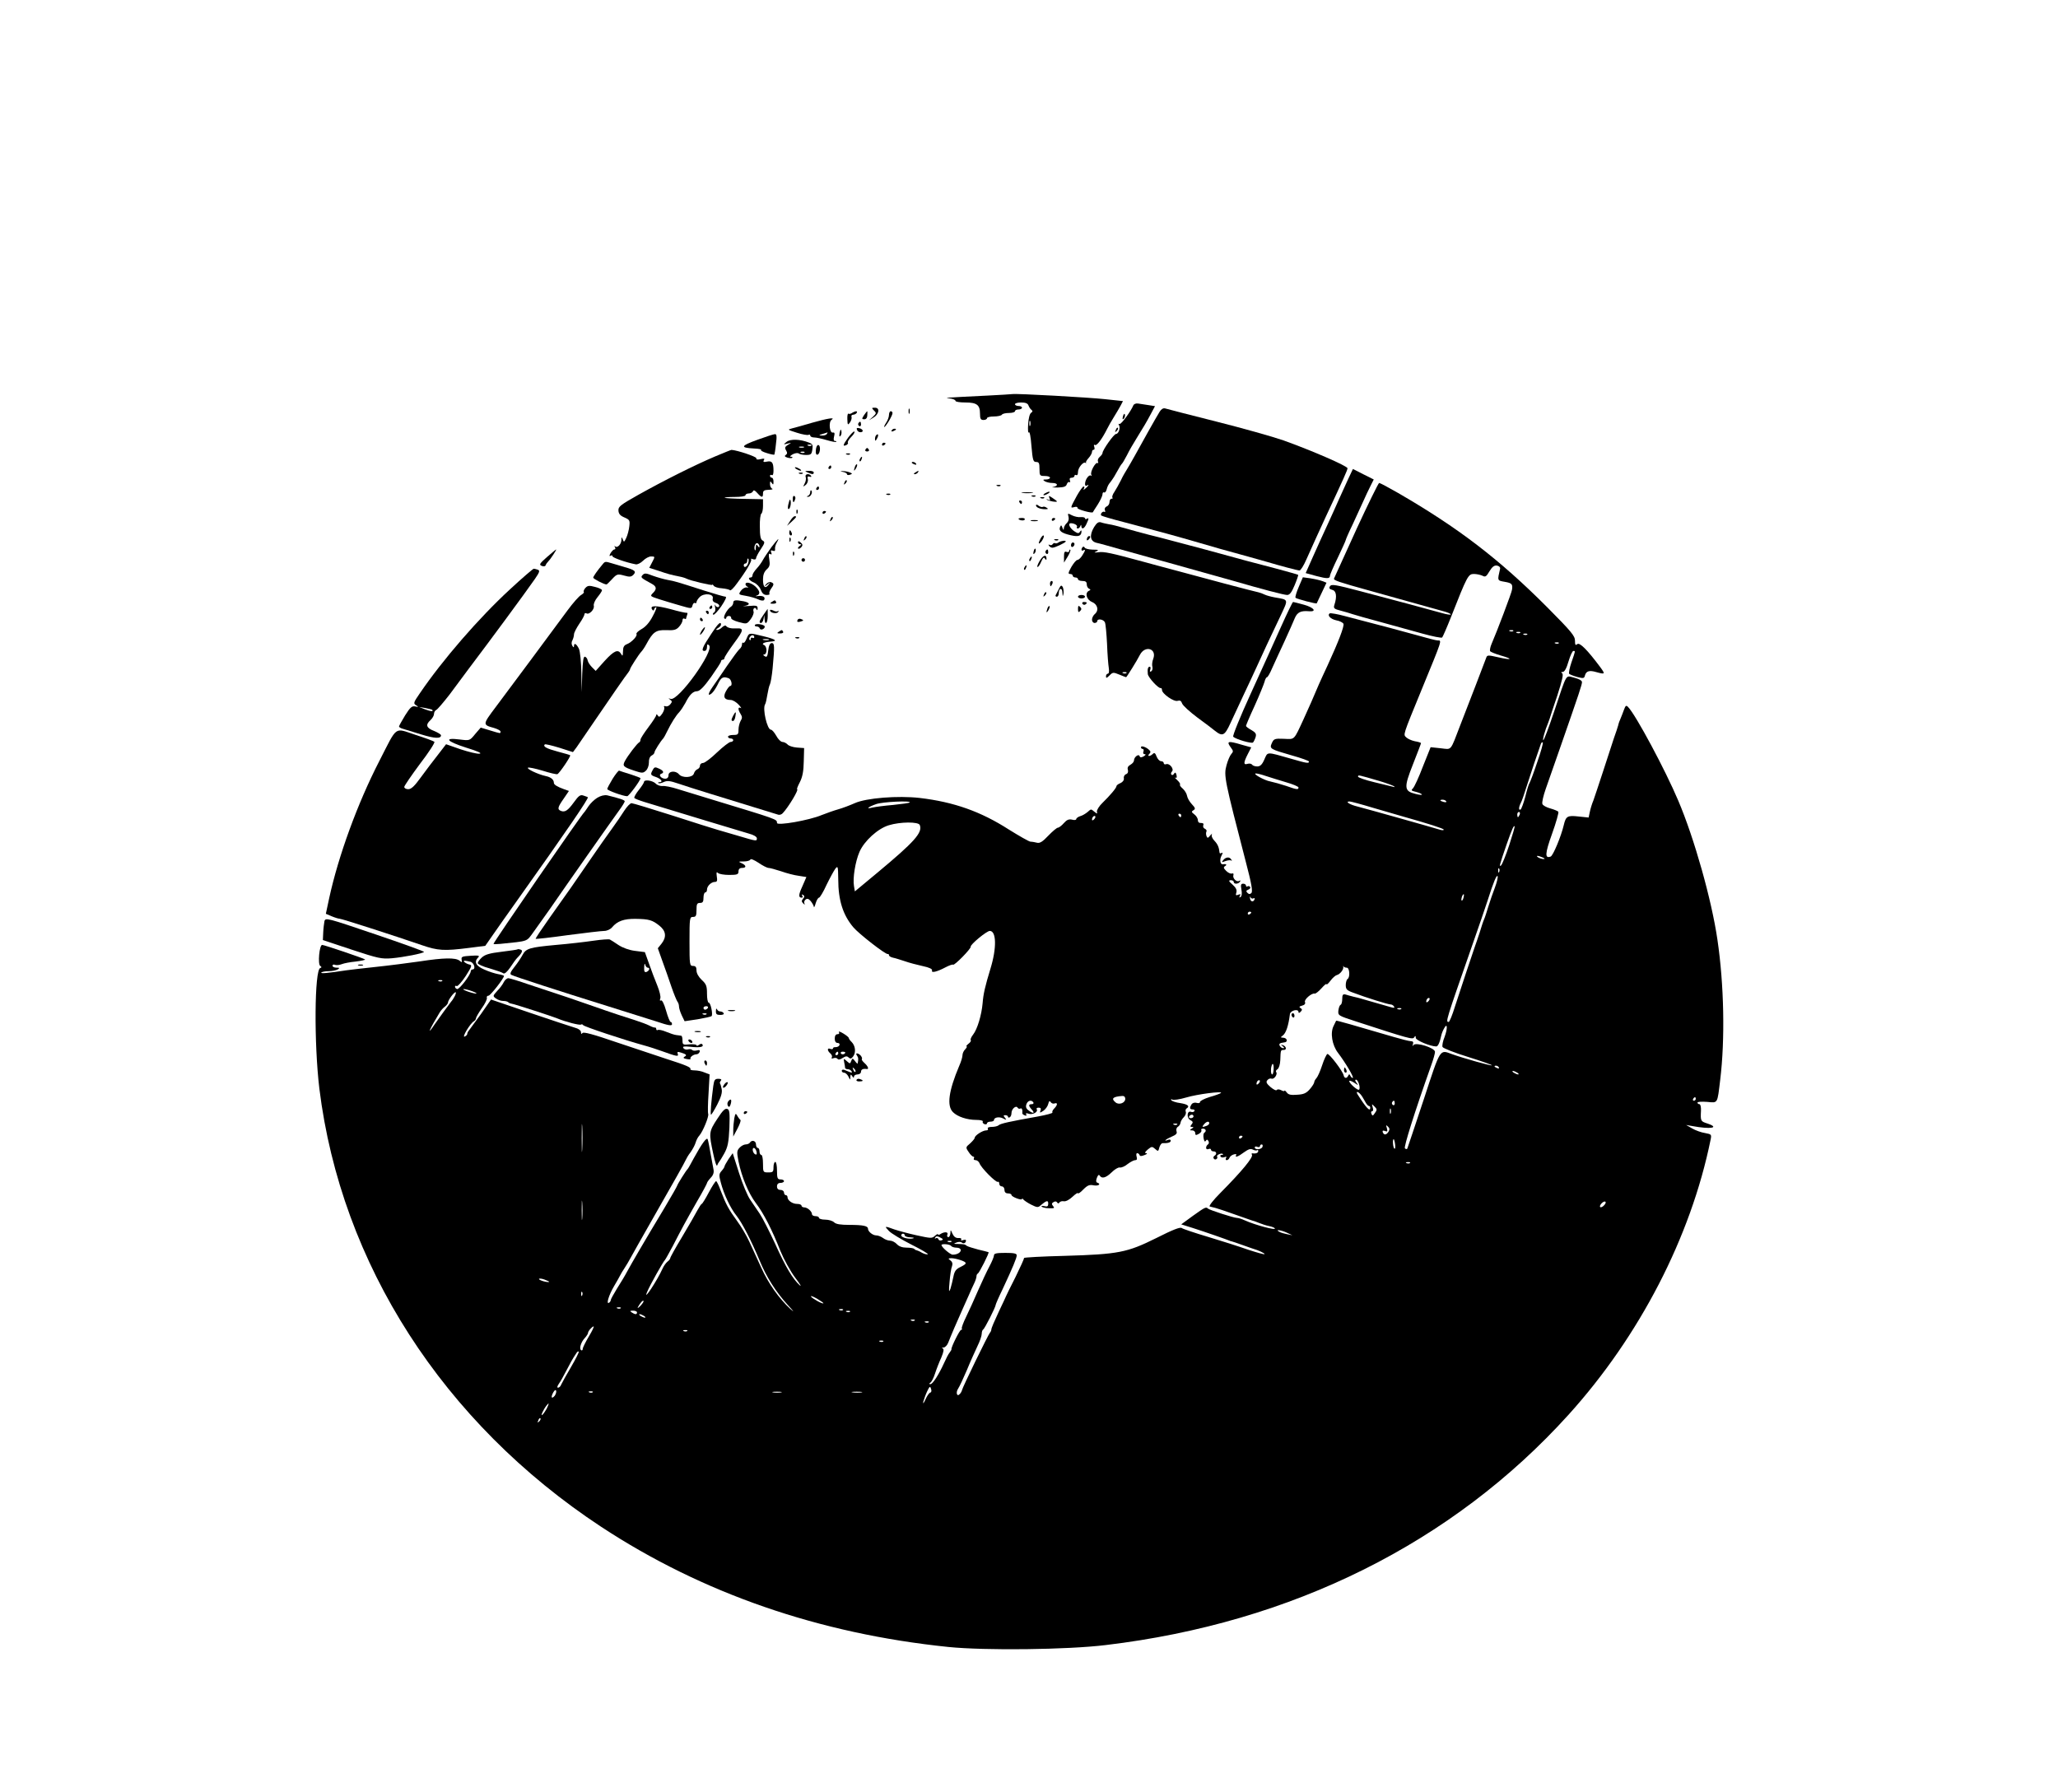 <?xml version="1.0" standalone="no"?>
<!DOCTYPE svg PUBLIC "-//W3C//DTD SVG 20010904//EN"
 "http://www.w3.org/TR/2001/REC-SVG-20010904/DTD/svg10.dtd">
<svg version="1.0" xmlns="http://www.w3.org/2000/svg"
 width="1176pt" height="1024pt" viewBox="0 0 1176 1024"
 preserveAspectRatio="xMidYMid meet">

<g transform="translate(0,1024) scale(0.1,-0.1)"
fill="#000000" stroke="none">
<path d="M5635 7979 c-243 -12 -243 -12 -207 -16 17 -2 32 -8 32 -14 0 -5 25
-9 56 -9 66 0 84 -14 84 -64 0 -29 4 -36 20 -36 11 0 20 5 20 10 0 6 18 10 39
10 22 0 43 5 46 10 3 6 22 10 41 10 19 0 34 5 34 10 0 6 9 10 20 10 11 0 20 5
20 10 0 6 -9 10 -20 10 -11 0 -20 5 -20 10 0 6 16 10 35 10 25 0 38 -5 42 -17
4 -10 11 -21 17 -25 8 -6 7 -11 -2 -17 -8 -5 -15 -32 -17 -67 -2 -32 0 -52 4
-45 5 7 11 -25 15 -78 7 -81 10 -91 27 -91 16 0 19 -7 19 -40 0 -38 2 -40 30
-40 17 0 30 -4 30 -10 0 -5 -10 -10 -22 -10 -19 0 -20 -2 -8 -10 8 -5 27 -10
43 -10 33 0 36 -17 5 -23 -13 -2 -2 -3 25 -3 36 1 49 5 53 19 3 9 10 15 15 12
5 -3 6 1 3 9 -4 11 0 16 10 16 9 0 16 5 16 11 0 5 5 7 10 4 6 -3 10 4 10 18 0
24 31 61 43 52 4 -3 5 -2 3 1 -3 3 4 15 15 27 10 11 19 27 19 34 0 7 4 13 10
13 5 0 6 7 3 17 -4 10 -2 14 4 10 10 -6 40 33 70 93 7 14 23 43 37 65 14 22
31 52 39 66 l14 27 -103 11 c-91 10 -503 33 -529 29 -5 -1 -73 -5 -150 -9z
m252 -171 c-3 -7 -5 -2 -5 12 0 14 2 19 5 13 2 -7 2 -19 0 -25z"/>
<path d="M6476 7923 c-14 -34 -71 -111 -79 -106 -6 3 -7 1 -3 -6 10 -15 -2
-51 -17 -51 -12 0 -77 -92 -77 -109 0 -5 -7 -14 -15 -21 -9 -7 -14 -19 -11
-27 3 -8 2 -12 -2 -9 -12 7 -44 -52 -36 -67 4 -6 4 -9 -1 -5 -4 4 -14 0 -21
-10 -16 -20 -19 -56 -4 -47 16 10 11 -1 -7 -16 -11 -10 -14 -10 -9 -1 4 6 3
12 -2 12 -5 0 -22 -24 -38 -52 -39 -72 -39 -72 -16 -66 13 4 20 1 19 -5 -2 -8
84 -32 88 -24 0 1 13 21 28 44 15 24 27 50 27 58 0 9 4 14 9 11 5 -3 12 5 15
18 3 14 12 31 19 38 6 8 17 23 23 33 33 59 40 70 45 75 4 3 16 25 29 49 12 25
37 68 54 95 46 75 53 86 81 138 l25 47 -38 6 c-20 3 -47 7 -59 9 -12 2 -24 -3
-27 -11z"/>
<path d="M4994 7894 c15 -14 14 -17 -6 -36 l-23 -20 25 15 c33 19 40 57 10 57
-20 0 -20 -1 -6 -16z"/>
<path d="M5192 7890 c0 -14 2 -19 5 -12 2 6 2 18 0 25 -3 6 -5 1 -5 -13z"/>
<path d="M6627 7888 c-20 -32 -104 -182 -140 -248 -17 -30 -37 -66 -46 -80 -9
-14 -26 -43 -36 -65 -11 -22 -28 -52 -37 -66 -10 -14 -15 -29 -11 -33 3 -3 1
-6 -5 -6 -7 0 -12 -9 -12 -19 0 -10 -7 -22 -16 -25 -9 -4 -14 -13 -10 -22 3
-8 2 -12 -3 -9 -10 6 -26 -13 -18 -21 3 -3 63 -21 134 -39 186 -49 303 -81
433 -119 63 -19 167 -48 230 -65 63 -18 131 -36 150 -42 74 -22 175 -49 186
-49 6 0 24 28 39 63 33 74 78 173 110 242 104 222 125 269 125 279 0 13 -206
102 -365 159 -60 21 -234 70 -385 108 -151 38 -283 72 -292 75 -11 3 -22 -4
-31 -18z"/>
<path d="M4870 7881 c-8 -6 -18 -8 -22 -5 -4 3 -7 -12 -6 -32 1 -33 3 -35 15
-18 7 10 11 24 9 31 -3 7 1 13 9 13 7 0 17 5 20 10 8 12 -5 13 -25 1z"/>
<path d="M4937 7867 c-13 -20 -13 -23 2 -23 10 0 17 9 17 23 1 13 1 23 -1 23
-1 0 -9 -10 -18 -23z"/>
<path d="M5080 7870 c0 -12 -7 -32 -16 -45 -9 -14 -14 -25 -11 -25 8 0 47 65
47 79 0 6 -4 11 -10 11 -5 0 -10 -9 -10 -20z"/>
<path d="M6417 7861 c-4 -17 -3 -21 5 -13 5 5 8 16 6 23 -3 8 -7 3 -11 -10z"/>
<path d="M4640 7824 c-47 -14 -98 -28 -114 -32 -28 -7 -26 -8 28 -25 31 -10
61 -15 66 -12 6 3 10 1 10 -4 0 -6 10 -11 23 -11 12 0 44 -7 71 -15 27 -8 52
-13 54 -10 3 3 0 5 -7 5 -7 0 -9 9 -5 25 5 19 3 25 -7 23 -19 -4 -25 62 -7 73
24 16 -24 8 -112 -17z m85 -64 c-3 -5 -16 -10 -28 -9 -20 1 -20 2 3 9 14 4 26
8 28 9 2 1 0 -3 -3 -9z"/>
<path d="M4905 7821 c-3 -5 -1 -12 5 -16 5 -3 10 1 10 9 0 18 -6 21 -15 7z"/>
<path d="M4897 7784 c3 -8 11 -14 19 -14 21 0 17 17 -5 23 -14 3 -18 1 -14 -9z"/>
<path d="M6376 7783 c-6 -14 -5 -15 5 -6 7 7 10 15 7 18 -3 3 -9 -2 -12 -12z"/>
<path d="M4798 7767 c-3 -19 -2 -25 4 -19 6 6 8 18 6 28 -3 14 -5 12 -10 -9z"/>
<path d="M5095 7780 c-3 -6 1 -7 9 -4 18 7 21 14 7 14 -6 0 -13 -4 -16 -10z"/>
<path d="M4847 7740 c-31 -44 -33 -52 -12 -44 8 4 13 10 10 14 -3 5 6 20 20
34 14 14 21 27 17 30 -4 2 -19 -13 -35 -34z"/>
<path d="M4326 7726 c-94 -34 -98 -45 -17 -49 27 -1 45 -5 40 -8 -5 -3 9 -11
32 -18 22 -7 42 -11 44 -9 1 2 6 29 9 61 6 44 4 57 -6 56 -7 0 -53 -15 -102
-33z"/>
<path d="M5007 7753 c-4 -3 -7 -13 -7 -22 1 -13 3 -13 11 2 11 19 8 33 -4 20z"/>
<path d="M4495 7715 c-20 -16 -19 -16 5 -10 25 6 25 6 3 -7 -17 -10 -20 -17
-11 -32 8 -13 7 -20 -2 -26 -9 -6 -6 -10 9 -15 13 -4 25 -4 28 -1 4 3 0 6 -8
6 -8 0 -3 6 11 14 14 7 29 9 35 4 5 -4 23 -8 41 -8 28 0 32 4 36 31 4 26 1 32
-20 40 -51 20 -106 21 -127 4z m142 -21 c-3 -3 -12 -4 -19 -1 -8 3 -5 6 6 6
11 1 17 -2 13 -5z m-44 -11 c-7 -2 -19 -2 -25 0 -7 3 -2 5 12 5 14 0 19 -2 13
-5z m4 -29 c-3 -3 -12 -4 -19 -1 -8 3 -5 6 6 6 11 1 17 -2 13 -5z"/>
<path d="M5040 7699 c0 -5 5 -7 10 -4 6 3 10 8 10 11 0 2 -4 4 -10 4 -5 0 -10
-5 -10 -11z"/>
<path d="M4662 7667 c-2 -19 2 -27 10 -25 16 6 19 55 3 55 -6 0 -12 -13 -13
-30z"/>
<path d="M4945 7670 c-3 -5 1 -10 10 -10 9 0 13 5 10 10 -3 6 -8 10 -10 10 -2
0 -7 -4 -10 -10z"/>
<path d="M4085 7631 c-118 -50 -291 -137 -436 -218 -103 -58 -117 -68 -115
-91 1 -18 10 -29 34 -39 30 -13 32 -17 28 -51 -2 -20 -10 -50 -17 -65 -12 -26
-14 -27 -20 -10 -7 16 -8 16 -8 -3 -1 -25 -24 -48 -36 -36 -5 4 -5 1 -1 -5 4
-7 3 -13 -3 -13 -6 0 -15 -10 -22 -21 -8 -15 -8 -19 0 -15 6 4 11 3 11 -3 0
-8 79 -36 133 -46 9 -2 28 7 42 21 13 13 33 24 45 24 24 0 24 0 5 -36 l-15
-29 53 -17 c53 -18 70 -23 121 -33 16 -3 34 -9 39 -12 17 -10 147 -41 147 -35
0 4 4 1 8 -5 4 -7 26 -14 47 -15 22 -2 43 -7 46 -11 3 -5 22 13 41 40 57 77
87 130 80 137 -3 4 1 4 11 0 10 -3 17 -1 17 5 0 6 12 30 27 52 24 36 25 42 11
50 -12 6 -16 26 -16 79 -1 38 3 72 9 75 5 4 9 23 9 44 l0 38 -107 2 c-59 1
-109 4 -112 6 -2 3 23 5 57 5 35 0 62 4 62 10 0 6 9 10 19 10 11 0 21 6 24 13
3 8 11 5 24 -10 25 -28 33 -29 33 -3 0 16 7 20 33 21 17 0 26 3 20 6 -7 2 -13
14 -13 26 0 18 2 19 10 7 8 -12 10 -11 10 8 0 12 -4 22 -10 22 -5 0 -10 5 -10
11 0 5 5 7 10 4 6 -4 10 6 10 24 0 47 -8 59 -37 53 -19 -4 -24 -2 -18 8 6 10
2 11 -19 6 -17 -4 -25 -3 -24 5 2 9 -109 46 -142 48 -3 0 -45 -17 -95 -38z
m255 -514 c0 -7 -4 -6 -10 3 -8 12 -10 10 -11 -10 0 -14 -3 -19 -6 -12 -7 18
5 44 17 37 5 -3 10 -12 10 -18z m-65 -96 c-6 -21 -25 -29 -25 -11 0 6 5 10 10
10 6 0 10 8 10 17 0 9 3 14 6 10 3 -3 3 -15 -1 -26z"/>
<path d="M4838 7643 c7 -3 16 -2 19 1 4 3 -2 6 -13 5 -11 0 -14 -3 -6 -6z"/>
<path d="M4915 7619 c-4 -6 -5 -12 -2 -15 2 -3 7 2 10 11 7 17 1 20 -8 4z"/>
<path d="M5210 7596 c0 -2 7 -7 16 -10 8 -3 12 -2 9 4 -6 10 -25 14 -25 6z"/>
<path d="M4886 7575 c-9 -26 -7 -32 5 -12 6 10 9 21 6 23 -2 3 -7 -2 -11 -11z"/>
<path d="M4735 7570 c-3 -5 -1 -10 4 -10 6 0 11 5 11 10 0 6 -2 10 -4 10 -3 0
-8 -4 -11 -10z"/>
<path d="M4550 7560 c8 -5 20 -10 25 -10 6 0 3 5 -5 10 -8 5 -19 10 -25 10 -5
0 -3 -5 5 -10z"/>
<path d="M7705 7505 c-14 -30 -37 -81 -51 -112 -14 -32 -45 -101 -69 -153 -24
-52 -62 -135 -84 -185 l-40 -90 62 -17 c61 -16 77 -16 77 3 0 5 20 52 45 103
25 52 45 97 45 100 0 3 17 43 39 88 21 46 49 106 61 133 12 28 31 67 41 87
l19 38 -60 30 -59 30 -26 -55z"/>
<path d="M4615 7540 c27 -12 35 -12 35 0 0 6 -12 10 -27 9 -25 0 -26 -1 -8 -9z"/>
<path d="M4818 7543 c12 -2 22 -8 22 -13 0 -5 8 -6 17 -3 15 6 15 7 -3 14 -10
4 -28 7 -39 7 -17 -1 -16 -1 3 -5z"/>
<path d="M5230 7540 c-9 -6 -10 -10 -3 -10 6 0 15 5 18 10 8 12 4 12 -15 0z"/>
<path d="M4568 7533 c7 -3 16 -2 19 1 4 3 -2 6 -13 5 -11 0 -14 -3 -6 -6z"/>
<path d="M4604 7514 c3 -8 1 -25 -6 -37 -10 -20 -10 -21 6 -8 10 8 15 23 12
34 -3 13 0 17 10 13 9 -3 12 -1 9 4 -10 17 -38 12 -31 -6z"/>
<path d="M4826 7483 c-6 -14 -5 -15 5 -6 7 7 10 15 7 18 -3 3 -9 -2 -12 -12z"/>
<path d="M7750 7213 c-67 -148 -124 -273 -127 -279 -4 -10 25 -20 202 -69 28
-8 124 -35 215 -60 91 -25 184 -51 208 -58 23 -6 42 -14 42 -18 0 -4 -24 0
-52 8 -71 20 -268 73 -466 125 -141 37 -164 41 -172 28 -7 -11 -4 -16 13 -21
23 -5 28 -38 12 -86 -6 -19 -2 -23 37 -33 23 -6 54 -15 68 -20 14 -5 86 -25
160 -45 74 -20 182 -50 239 -66 58 -16 108 -26 112 -22 4 5 26 55 49 113 94
239 100 250 132 250 16 0 38 -5 49 -10 16 -9 22 -6 40 25 16 26 27 35 43 33
12 -2 20 -10 18 -18 -16 -70 -17 -67 27 -75 40 -7 46 -13 41 -45 -1 -15 -88
-244 -116 -308 -8 -18 -12 -38 -9 -43 3 -5 31 -16 61 -25 74 -21 63 -28 -15
-10 -57 13 -63 13 -68 -2 -3 -9 -30 -78 -58 -152 -29 -74 -69 -178 -89 -230
-61 -158 -48 -143 -114 -136 l-57 6 -44 -110 c-23 -61 -49 -117 -57 -125 -12
-11 -10 -14 16 -20 16 -4 32 -10 35 -15 3 -4 -14 -3 -36 3 -66 16 -68 35 -15
169 25 64 46 118 46 121 0 3 -16 8 -35 11 -19 4 -41 14 -49 22 -18 17 -22 6
88 274 120 292 116 280 91 280 -8 0 -63 14 -122 31 -98 27 -157 43 -407 108
-43 12 -82 18 -87 16 -17 -11 4 -33 37 -40 19 -3 38 -13 41 -20 5 -15 -29
-103 -91 -238 -19 -40 -41 -89 -50 -109 -37 -87 -50 -117 -87 -198 -57 -123
-49 -115 -113 -112 -52 2 -57 0 -68 -24 -15 -33 -11 -35 114 -71 54 -15 98
-31 98 -35 0 -12 -13 -10 -102 16 -144 41 -133 41 -153 -4 -13 -30 -24 -40
-41 -40 -13 0 -26 5 -29 10 -4 6 -15 8 -26 5 -24 -8 -24 6 1 55 l20 39 -54 15
c-80 24 -90 21 -61 -18 13 -17 13 -22 1 -35 -8 -9 -20 -37 -27 -63 -17 -61
-12 -82 112 -561 31 -117 38 -162 30 -170 -8 -8 -14 -8 -23 1 -9 9 -7 13 5 18
9 3 14 10 11 15 -3 5 -10 7 -15 4 -5 -4 -9 -1 -9 4 0 6 -7 11 -16 11 -13 0
-15 -7 -10 -34 4 -22 2 -37 -5 -42 -8 -5 -9 -3 -4 6 6 10 4 12 -9 7 -14 -6
-16 -3 -11 13 4 14 -2 27 -22 45 -22 19 -24 24 -10 25 9 0 17 -4 17 -10 0 -14
27 -13 36 2 4 7 3 8 -5 4 -14 -9 -39 15 -33 33 3 8 -1 12 -9 9 -7 -2 -21 4
-32 15 -16 16 -17 21 -6 28 13 8 5 13 -14 10 -14 -2 -19 27 -7 49 8 15 8 20 1
16 -6 -4 -11 -4 -12 1 -3 30 -10 48 -29 68 -13 13 -19 29 -15 37 3 7 0 4 -9
-6 -14 -17 -16 -17 -22 -3 -3 9 -3 20 0 25 3 6 -1 12 -9 16 -8 3 -12 12 -9 20
4 9 -1 13 -13 13 -11 -1 -18 5 -18 16 0 10 -9 25 -20 33 -17 13 -18 16 -5 24
12 7 11 13 -10 35 -13 14 -25 35 -27 48 -2 12 -13 30 -24 40 -12 10 -19 20
-16 23 3 4 -4 15 -16 26 -12 11 -17 17 -10 14 7 -4 9 1 6 15 -4 15 -8 17 -14
8 -4 -8 -11 -10 -15 -6 -4 4 -3 12 3 18 14 14 -14 49 -33 42 -8 -3 -14 0 -14
6 0 6 -7 11 -15 11 -9 0 -20 12 -26 27 -7 20 -13 23 -21 15 -7 -7 -16 -12 -22
-12 -6 0 -5 5 1 11 9 9 9 15 0 23 -17 17 -47 27 -47 16 0 -6 4 -10 10 -10 5 0
7 -7 4 -15 -4 -9 0 -15 7 -15 9 0 6 -5 -5 -12 -15 -8 -21 -8 -24 1 -5 15 -32
-5 -32 -25 0 -7 -9 -18 -20 -24 -14 -8 -19 -17 -15 -29 3 -12 0 -21 -10 -25
-9 -3 -15 -14 -13 -23 2 -11 -6 -22 -19 -28 -13 -5 -23 -13 -23 -17 0 -11 -38
-55 -80 -96 -19 -18 -33 -41 -32 -50 3 -14 2 -14 -14 -1 -21 17 -18 17 -40 -2
-11 -9 -29 -20 -41 -23 -13 -4 -23 -12 -23 -17 0 -5 -11 -7 -24 -3 -19 4 -30
-1 -47 -20 -12 -14 -28 -26 -34 -26 -6 0 -31 -21 -55 -46 -32 -34 -48 -44 -64
-40 -12 3 -28 6 -37 6 -8 0 -64 32 -125 70 -159 102 -313 157 -509 180 -124
14 -305 0 -371 -30 -27 -12 -69 -28 -94 -35 -25 -7 -67 -22 -95 -33 -71 -30
-255 -62 -255 -45 0 22 6 19 -385 138 -66 20 -148 45 -183 56 -34 11 -73 19
-86 17 -12 -1 -31 5 -40 15 -18 17 -66 24 -66 8 0 -4 -13 -25 -30 -46 -16 -20
-28 -41 -25 -45 2 -4 28 -14 57 -23 183 -56 560 -170 598 -181 27 -7 45 -18
45 -27 0 -17 -1 -17 -105 14 -47 14 -101 29 -120 35 -19 5 -135 42 -256 81
-122 39 -228 71 -235 71 -8 0 -26 -19 -41 -42 -15 -24 -48 -72 -74 -108 -26
-36 -75 -105 -109 -155 -94 -138 -151 -219 -243 -348 -46 -65 -83 -120 -81
-122 2 -2 85 7 184 21 99 13 192 24 208 24 15 0 35 9 45 21 29 35 68 49 134
48 77 -1 96 -7 136 -39 38 -30 42 -65 12 -103 l-21 -26 26 -73 c15 -40 38
-107 52 -148 14 -41 30 -79 34 -84 5 -6 9 -18 9 -28 0 -9 7 -32 16 -51 l16
-33 74 11 c41 7 77 15 80 18 9 9 -5 77 -16 77 -6 0 -10 23 -10 51 0 44 -4 55
-30 79 -18 17 -30 38 -30 54 0 19 -5 26 -20 26 -19 0 -20 7 -20 140 0 133 1
140 20 140 17 0 20 7 20 40 0 33 3 40 20 40 16 0 20 7 20 30 0 17 5 30 10 30
6 0 10 7 10 16 0 20 24 44 45 44 13 0 15 7 11 31 -3 24 -2 29 7 20 6 -6 35
-11 64 -11 46 0 53 3 53 20 0 13 7 20 20 20 27 0 25 15 -2 27 -20 9 -19 10 12
10 19 0 36 5 38 11 2 6 21 -2 47 -19 23 -16 49 -29 57 -29 8 0 40 -9 71 -19
31 -11 76 -23 101 -26 l44 -7 -23 -53 c-23 -50 -23 -65 -3 -65 5 0 6 5 2 12
-4 7 -3 8 5 4 9 -6 9 -11 0 -22 -10 -12 -9 -17 1 -27 8 -8 11 -8 7 -1 -4 7 -1
17 6 23 10 8 18 5 30 -9 9 -11 17 -26 18 -33 0 -6 5 3 10 21 5 17 14 32 19 32
5 0 25 33 43 73 19 39 42 81 50 92 15 19 16 15 17 -60 0 -120 27 -204 86 -274
31 -37 185 -157 197 -153 4 1 7 -2 7 -7 0 -5 10 -11 23 -14 12 -2 42 -12 67
-20 25 -9 71 -21 103 -28 38 -8 56 -17 53 -25 -6 -16 28 -8 77 18 21 11 41 18
43 15 7 -7 104 92 101 103 -3 12 91 90 109 90 38 0 40 -98 4 -215 -31 -102
-41 -145 -45 -198 -6 -68 -30 -148 -54 -179 -11 -14 -17 -28 -14 -32 4 -3 -2
-13 -13 -21 -10 -8 -15 -15 -11 -15 5 0 1 -7 -7 -16 -9 -8 -16 -24 -16 -34 0
-10 -8 -38 -19 -62 -60 -142 -72 -228 -35 -264 26 -26 81 -44 133 -44 23 0 40
-4 37 -9 -3 -5 1 -11 9 -15 8 -3 15 -1 15 4 0 6 9 10 20 10 11 0 20 4 20 9 0
16 31 21 53 9 19 -10 20 -9 10 4 -10 12 -10 15 2 15 8 0 15 -4 15 -9 0 -5 5
-6 10 -3 6 3 10 14 10 24 0 24 26 46 35 31 3 -6 11 -8 16 -5 8 5 13 -7 11 -27
-1 -3 5 -9 14 -12 9 -4 12 -2 8 5 -4 8 1 9 15 4 23 -7 55 11 45 26 -3 5 2 9
11 9 12 0 15 -5 11 -16 -6 -15 -4 -15 16 -2 12 8 25 26 28 39 4 17 8 20 14 11
4 -7 14 -11 22 -8 19 7 18 -9 -2 -29 -9 -9 -13 -19 -10 -23 4 -3 -35 -14 -86
-23 -157 -28 -213 -40 -222 -50 -6 -5 -23 -9 -39 -9 -16 0 -26 -4 -22 -10 3
-6 -1 -10 -10 -10 -20 0 -65 -29 -65 -42 0 -5 -12 -19 -26 -32 -26 -22 -27
-23 -9 -49 9 -15 22 -27 27 -27 5 0 6 -5 3 -10 -3 -6 1 -10 10 -10 8 0 18 -8
22 -17 8 -26 95 -113 105 -107 4 3 8 -2 8 -10 0 -9 7 -16 15 -16 8 0 15 -9 15
-20 0 -13 7 -20 20 -20 11 0 20 -4 20 -9 0 -11 60 -33 60 -23 0 4 4 3 8 -3 4
-5 24 -19 44 -29 34 -17 40 -18 55 -4 33 28 43 30 43 10 0 -16 -5 -19 -22 -15
-13 3 -19 2 -15 -3 4 -4 23 -9 42 -9 29 -1 33 1 23 12 -9 11 -9 17 2 23 9 6
17 5 21 -2 5 -7 8 -7 13 0 4 6 15 9 25 7 12 -2 32 9 50 26 17 16 31 25 31 20
0 -5 14 4 30 21 25 25 36 29 60 24 28 -5 44 8 19 16 -6 2 -7 12 -1 27 6 16 11
20 16 13 12 -20 36 -13 68 18 17 17 38 30 47 28 9 -2 30 7 45 20 16 12 35 22
43 22 10 0 12 6 8 20 -3 11 -2 20 3 20 6 0 12 -5 14 -11 2 -7 11 -7 28 0 14 5
18 10 10 11 -11 0 -8 6 9 21 22 18 25 18 42 3 17 -15 18 -15 24 9 4 13 12 24
18 24 31 -1 47 4 47 14 0 6 -7 9 -15 5 -31 -12 -13 4 20 18 26 11 33 19 28 31
-3 10 0 21 7 25 8 5 15 15 16 24 1 9 10 23 19 32 9 9 14 23 11 30 -3 7 -1 16
4 19 21 13 8 24 -35 31 -25 3 -48 11 -52 17 -3 6 -1 7 6 3 6 -4 42 1 79 12 63
19 211 38 199 26 -3 -3 -31 -14 -64 -23 -32 -10 -57 -23 -56 -29 1 -5 -7 -8
-18 -5 -12 4 -25 0 -30 -8 -13 -21 -11 -29 7 -29 8 0 13 -4 9 -10 -3 -5 -12
-7 -19 -4 -23 9 -27 -35 -4 -47 15 -8 17 -13 7 -25 -9 -11 -8 -14 2 -14 11 0
11 -2 -1 -10 -13 -8 -12 -10 3 -10 9 0 17 -7 17 -15 0 -13 4 -14 20 -5 11 6
18 15 15 21 -4 5 1 9 9 9 17 0 22 -15 7 -24 -4 -3 -6 -17 -3 -32 3 -16 7 -21
12 -14 6 9 9 9 15 0 4 -7 4 -15 -1 -19 -16 -11 -16 -34 1 -28 8 4 15 2 15 -3
0 -6 7 -10 15 -10 17 0 20 -16 5 -25 -6 -4 -8 -11 -4 -16 3 -5 10 -7 15 -3 5
3 7 9 4 14 -6 9 25 23 33 15 3 -3 0 -5 -7 -5 -7 0 -10 -4 -6 -10 3 -5 13 -6
22 -3 11 4 14 3 9 -5 -4 -7 -2 -12 4 -12 6 0 13 6 16 14 3 8 14 16 25 19 10 3
17 1 13 -4 -10 -17 12 -9 45 16 25 18 38 22 51 15 10 -5 20 -6 24 -3 3 3 6 1
6 -5 0 -11 -14 -16 -33 -13 -5 1 -6 -3 -3 -8 9 -14 -59 -96 -181 -219 -40 -40
-67 -75 -60 -77 7 -2 21 -5 32 -8 11 -3 61 -19 110 -37 50 -18 95 -33 100 -35
6 -1 24 -7 40 -14 17 -7 42 -15 58 -18 15 -3 30 -9 32 -13 8 -13 -112 19 -172
46 -17 8 -37 14 -45 14 -18 0 -156 45 -165 53 -11 11 -16 9 -86 -41 l-67 -49
67 -21 c60 -19 204 -69 211 -73 1 -1 5 -2 10 -3 4 -1 32 -10 62 -21 30 -11 57
-20 60 -21 29 -8 70 -27 66 -31 -2 -3 -44 9 -93 25 -48 17 -151 50 -228 73
-77 23 -146 46 -152 51 -9 7 -52 -10 -145 -57 -167 -83 -216 -93 -525 -102
-128 -3 -231 -9 -231 -12 1 -3 -21 -52 -49 -109 -29 -56 -52 -105 -53 -107 -1
-3 -20 -44 -43 -92 -23 -49 -42 -93 -42 -100 0 -6 -4 -15 -8 -19 -9 -9 -158
-314 -160 -329 -1 -5 -6 -15 -12 -21 -16 -19 -25 7 -10 30 8 12 30 59 50 106
19 47 47 108 60 136 14 28 25 60 25 72 0 11 4 22 8 24 8 3 72 129 72 142 0 3
17 43 39 88 58 124 81 179 81 194 0 11 -17 14 -65 14 -50 0 -65 -3 -65 -14 0
-8 -12 -37 -26 -63 -14 -26 -43 -88 -65 -138 -21 -49 -52 -117 -68 -150 -16
-32 -27 -63 -25 -67 3 -4 1 -8 -4 -8 -8 0 -57 -99 -55 -110 1 -3 -4 -11 -10
-19 -7 -8 -21 -35 -32 -60 -30 -66 -65 -121 -78 -121 -9 0 -9 2 -1 8 7 4 19
27 27 52 8 25 24 66 36 92 14 34 16 48 8 52 -7 2 -5 5 5 5 9 1 21 13 27 29 13
34 50 121 80 187 13 28 30 66 38 85 8 19 21 48 29 64 8 16 14 35 14 42 0 7 3
14 8 16 8 4 66 118 61 122 -2 1 -29 8 -59 15 -30 8 -59 17 -65 21 -11 9 -14
10 -52 11 -25 0 -25 1 -8 8 11 5 25 5 31 0 11 -9 24 -2 24 12 0 5 -7 5 -17 2
-10 -4 -14 -2 -10 4 3 5 -4 9 -16 8 -15 -1 -26 7 -34 24 -11 25 -11 25 -12 4
-1 -13 -6 -23 -12 -23 -6 0 -9 7 -5 15 6 16 -18 17 -41 2 -7 -5 -13 -5 -13 -1
0 4 -8 0 -18 -9 -16 -15 -24 -14 -102 3 -47 10 -105 26 -129 34 -57 21 -59 20
-31 -9 12 -13 70 -48 127 -77 58 -29 100 -54 95 -56 -6 -2 -21 2 -34 9 -13 8
-26 13 -30 14 -3 0 -10 3 -14 8 -4 4 -24 7 -44 7 -24 0 -43 7 -55 20 -10 11
-28 20 -39 20 -12 0 -30 7 -40 15 -11 8 -28 15 -39 15 -20 0 -47 22 -47 38 0
16 -28 22 -105 22 -52 0 -78 4 -89 15 -8 8 -31 15 -50 15 -20 0 -36 5 -36 10
0 6 -9 10 -20 10 -11 0 -20 5 -20 11 0 16 -26 39 -44 39 -9 0 -16 5 -16 10 0
6 -12 10 -26 10 -26 0 -54 20 -54 39 0 6 -4 11 -10 11 -5 0 -10 7 -10 15 0 8
-9 15 -20 15 -13 0 -20 7 -20 20 0 13 7 20 20 20 11 0 20 5 20 10 0 6 -9 10
-20 10 -17 0 -20 7 -20 50 0 28 -4 50 -10 50 -5 0 -10 -13 -10 -30 0 -27 -3
-30 -30 -30 -29 0 -30 1 -30 50 0 28 -4 50 -10 50 -5 0 -10 9 -10 20 0 11 -4
20 -10 20 -5 0 -10 9 -10 20 0 21 -24 28 -35 10 -3 -5 -14 -10 -24 -10 -10 0
-26 -9 -35 -19 -16 -17 -16 -26 -6 -78 19 -91 57 -182 99 -238 45 -59 93 -153
141 -275 19 -46 56 -114 83 -150 27 -36 40 -56 27 -45 -40 36 -81 105 -140
236 -33 71 -72 148 -88 172 -16 23 -41 60 -55 81 -15 21 -44 90 -64 153 l-36
113 -24 -34 c-12 -19 -23 -38 -23 -42 0 -4 -8 -16 -17 -26 -15 -17 -15 -25 -4
-66 17 -66 55 -147 90 -190 33 -42 84 -142 131 -254 39 -95 94 -182 163 -257
34 -37 39 -44 13 -21 -64 59 -126 146 -167 238 -22 48 -52 114 -67 146 -15 33
-46 86 -69 117 -49 67 -65 97 -94 173 -11 31 -23 56 -27 56 -4 0 -23 -29 -42
-65 -19 -36 -37 -65 -40 -65 -3 0 -14 -17 -25 -37 -11 -21 -50 -89 -87 -151
-38 -63 -68 -117 -68 -122 0 -4 -7 -14 -17 -21 -9 -8 -21 -25 -27 -39 -31 -69
-114 -194 -88 -133 16 39 91 172 102 183 3 3 23 39 45 80 52 101 72 138 138
254 32 54 57 102 57 105 0 4 9 17 21 30 15 15 20 31 16 49 -3 15 -10 56 -17
92 -6 36 -13 71 -16 79 -5 15 -34 -25 -80 -109 -16 -30 -31 -57 -34 -60 -10
-9 -60 -90 -60 -95 0 -3 -33 -61 -73 -128 -112 -186 -187 -315 -213 -363 -13
-25 -40 -69 -59 -99 -19 -31 -35 -60 -35 -65 0 -5 -5 -12 -10 -15 -18 -11 0
46 29 95 15 25 30 52 34 60 4 8 16 29 27 45 11 17 23 37 27 45 4 8 76 136 160
283 85 148 157 276 160 285 4 9 16 31 29 47 12 17 25 41 29 55 4 14 13 32 21
40 21 24 56 110 51 124 -3 7 -2 60 2 119 l6 107 -29 11 c-15 7 -41 12 -57 12
-15 0 -26 3 -24 7 6 10 -26 23 -135 58 -52 17 -180 60 -285 95 -134 46 -192
62 -197 53 -5 -7 -8 -5 -8 5 0 10 -14 21 -38 27 -20 6 -136 44 -256 85 l-220
75 -57 -82 c-32 -44 -63 -86 -68 -93 -6 -7 -11 -16 -11 -22 0 -5 -7 -11 -15
-15 -17 -6 31 74 52 87 7 4 13 12 13 18 0 5 15 31 33 57 19 26 32 53 29 60 -2
6 2 12 10 12 11 1 88 99 88 113 0 2 -15 7 -33 10 -17 3 -53 14 -79 26 -49 21
-61 44 -35 70 10 10 1 12 -43 9 -48 -3 -55 -5 -52 -22 3 -17 2 -18 -12 -6 -23
18 -90 17 -226 -4 -63 -9 -178 -24 -255 -32 -77 -8 -151 -17 -165 -19 -106
-16 -148 -20 -144 -13 3 4 22 8 42 8 20 0 44 5 52 10 12 8 11 10 -7 10 -13 0
-23 5 -23 11 0 6 7 9 15 5 8 -3 25 -1 38 4 12 5 48 12 80 15 32 4 56 9 53 12
-6 6 -233 83 -245 83 -16 0 -26 -111 -11 -120 9 -6 9 -9 0 -12 -33 -11 -36
-430 -5 -689 124 -1002 707 -1909 1610 -2504 578 -380 1245 -611 1985 -687
208 -21 678 -16 899 11 1065 127 1982 584 2644 1316 406 449 699 1016 812
1572 6 30 5 31 -32 38 -21 3 -54 15 -73 26 l-35 20 35 -6 c106 -20 161 -10 85
15 -37 12 -38 14 -35 73 1 21 -3 37 -9 37 -6 0 -11 4 -11 9 0 5 25 6 55 4 63
-6 58 -13 75 127 28 230 22 543 -16 800 -33 227 -132 579 -224 795 -74 175
-241 487 -286 534 -11 12 -15 10 -24 -15 -6 -16 -14 -38 -19 -49 -5 -11 -12
-29 -14 -40 -3 -11 -14 -45 -25 -75 -10 -30 -38 -116 -62 -190 -24 -74 -49
-148 -55 -165 -7 -16 -16 -45 -20 -64 l-7 -33 -58 6 c-63 7 -72 2 -84 -49 -15
-64 -61 -175 -75 -180 -34 -13 -33 16 8 130 23 64 39 121 36 126 -3 4 -24 13
-46 19 -22 6 -42 17 -45 25 -4 8 5 47 19 87 14 40 52 150 85 243 109 313 122
352 122 367 0 9 -17 18 -44 25 -52 12 -38 36 -117 -199 -29 -87 -56 -158 -60
-158 -6 0 9 55 28 100 3 8 7 20 9 25 1 6 21 64 43 130 28 87 36 122 28 127 -8
5 -7 8 3 8 10 0 22 21 33 60 10 33 22 60 28 60 12 0 12 2 -11 -65 -11 -32 -17
-62 -13 -66 5 -4 25 -12 47 -18 34 -9 39 -8 43 9 7 25 25 31 65 19 51 -14 52
-12 22 29 -74 99 -117 142 -131 131 -10 -9 -13 -5 -13 20 0 27 -22 53 -157
189 -275 276 -510 456 -856 656 -54 31 -101 56 -106 56 -4 0 -63 -120 -131
-267z m897 -579 c-3 -3 -12 -4 -19 -1 -8 3 -5 6 6 6 11 1 17 -2 13 -5z m40
-10 c-3 -3 -12 -4 -19 -1 -8 3 -5 6 6 6 11 1 17 -2 13 -5z m40 -10 c-3 -3 -12
-4 -19 -1 -8 3 -5 6 6 6 11 1 17 -2 13 -5z m180 -50 c-3 -3 -12 -4 -19 -1 -8
3 -5 6 6 6 11 1 17 -2 13 -5z m-123 -680 c-20 -60 -40 -113 -44 -119 -4 -5
-15 -40 -24 -78 -10 -37 -22 -70 -27 -73 -12 -7 -11 13 1 37 6 10 21 54 34 96
21 67 65 198 81 242 3 8 8 11 11 8 3 -3 -11 -54 -32 -113z m-1552 -78 c24 -8
76 -24 116 -36 39 -11 72 -25 72 -30 0 -14 -9 -13 -71 9 -30 10 -70 21 -89 25
-35 6 -106 46 -83 46 7 0 32 -6 55 -14z m650 -29 c43 -13 81 -27 85 -31 4 -4
1 -5 -7 -2 -8 2 -57 14 -107 26 -51 12 -93 27 -93 32 0 11 2 10 122 -25z m382
-116 c4 -5 -3 -7 -14 -4 -23 6 -26 13 -6 13 8 0 17 -4 20 -9z m-3066 -7 c-3
-3 -46 -9 -95 -14 -48 -4 -101 -11 -118 -15 -40 -10 -26 3 22 20 36 13 203 21
191 9z m2647 -30 c66 -19 140 -41 165 -48 153 -43 240 -71 240 -77 0 -5 -12
-4 -27 1 -42 13 -411 117 -466 131 -45 11 -73 29 -45 29 7 0 67 -16 133 -36z
m839 -39 c-4 -8 -8 -15 -10 -15 -2 0 -4 7 -4 15 0 8 4 15 10 15 5 0 7 -7 4
-15z m-1934 -5 c0 -5 -2 -10 -4 -10 -3 0 -8 5 -11 10 -3 6 -1 10 4 10 6 0 11
-4 11 -10z m-498 -22 c-7 -7 -12 -8 -12 -2 0 14 12 26 19 19 2 -3 -1 -11 -7
-17z m-996 -33 c17 -43 -31 -96 -241 -271 l-130 -108 -5 30 c-8 44 7 139 31
195 27 63 105 134 168 153 65 20 170 21 177 1z m3368 -115 c-19 -58 -40 -109
-46 -115 -13 -12 -10 0 31 119 32 91 41 110 46 104 2 -2 -12 -50 -31 -108z
m191 -70 c13 -6 15 -9 5 -9 -8 0 -22 4 -30 9 -18 12 -2 12 25 0z m-248 -82
c-3 -8 -6 -5 -6 6 -1 11 2 17 5 13 3 -3 4 -12 1 -19z m-25 -91 c-11 -29 -28
-77 -37 -107 -9 -30 -20 -64 -25 -75 -5 -11 -16 -45 -25 -75 -10 -30 -22 -66
-27 -79 -11 -31 -78 -232 -114 -343 -15 -49 -31 -88 -36 -88 -18 0 -17 3 132
430 40 113 80 232 91 265 33 104 52 150 57 137 2 -7 -5 -36 -16 -65z m-179
-57 c-3 -12 -8 -19 -11 -16 -5 6 5 36 12 36 2 0 2 -9 -1 -20z m-1201 -4 c6 4
9 1 7 -5 -7 -19 -24 -14 -26 6 -2 10 0 12 3 5 3 -6 10 -9 16 -6z m-12 -80 c0
-3 -4 -8 -10 -11 -5 -3 -10 -1 -10 4 0 6 5 11 10 11 6 0 10 -2 10 -4z m-4462
-282 c22 -6 32 -44 12 -44 -5 0 -10 -5 -10 -10 0 -20 -66 -106 -78 -102 -7 2
-12 8 -12 13 0 6 4 7 10 4 5 -3 28 22 51 57 35 55 38 63 22 66 -20 4 -43 22
-27 22 5 0 19 -3 32 -6z m5008 -34 c16 0 20 -55 4 -65 -5 -3 -10 -19 -10 -34
0 -24 6 -31 43 -44 70 -27 199 -67 213 -67 7 0 16 -5 20 -12 5 -8 0 -9 -17 -4
-13 4 -55 16 -94 27 -38 11 -74 21 -80 23 -5 2 -23 6 -40 10 -16 4 -38 10 -47
13 -14 3 -18 -2 -18 -25 0 -17 -4 -32 -9 -34 -5 -1 -11 -16 -13 -32 -3 -29 -1
-30 97 -62 307 -100 328 -106 336 -92 7 10 9 10 9 -3 0 -14 84 -49 117 -49 10
0 20 21 29 63 2 10 9 28 16 40 19 36 21 1 3 -48 -10 -24 -15 -50 -12 -58 3 -7
68 -33 146 -57 77 -24 139 -46 136 -48 -4 -4 -161 40 -228 64 -71 26 -64 38
-161 -258 -50 -150 -92 -277 -94 -281 -2 -5 -8 -5 -14 1 -7 7 53 200 151 476
12 33 21 66 21 75 0 23 -109 57 -123 39 -6 -9 -7 -8 -3 5 4 12 0 17 -12 17 -9
0 -53 11 -97 24 -225 66 -329 96 -330 93 0 -1 -7 -14 -14 -29 -21 -40 -9 -111
25 -155 42 -55 94 -143 84 -143 -5 0 -11 6 -14 13 -5 10 -7 10 -12 0 -8 -18
-22 -16 -26 2 -5 24 -82 125 -93 122 -5 -2 -19 -31 -30 -65 -11 -34 -26 -67
-33 -74 -6 -6 -12 -17 -12 -22 0 -6 -11 -24 -25 -40 -20 -23 -35 -30 -72 -32
-36 -3 -51 0 -60 13 -7 9 -13 14 -13 10 0 -4 -9 -3 -19 3 -12 6 -22 6 -25 1
-4 -5 -19 3 -36 17 -23 20 -27 29 -18 39 6 8 17 12 24 9 15 -6 37 27 26 38 -3
4 0 11 8 16 8 5 15 27 16 52 2 58 2 58 20 58 19 0 14 22 -7 28 -11 3 -11 2 1
-7 9 -7 10 -11 3 -11 -13 0 -28 19 -20 26 3 3 14 6 25 7 24 1 18 27 -7 27 -14
1 -15 2 0 13 18 14 32 57 40 122 3 21 49 32 49 12 0 -7 4 -7 12 1 10 10 10 15
0 21 -10 6 -8 10 8 14 15 4 21 11 17 21 -6 14 39 53 56 48 5 -1 22 12 38 30
16 18 29 29 29 24 0 -6 10 3 23 20 12 16 28 30 36 32 18 4 40 32 37 47 -2 5
-1 7 1 3 3 -5 11 -8 19 -8z m-5169 -76 c-3 -3 -12 -4 -19 -1 -8 3 -5 6 6 6 11
1 17 -2 13 -5z m173 -59 c19 -7 28 -13 20 -13 -8 0 -31 6 -50 13 -19 7 -28 13
-20 13 8 0 31 -6 50 -13z m-101 -27 c-6 -12 -16 -27 -21 -32 -17 -22 -68 -92
-93 -128 -50 -75 -32 -32 28 67 7 11 20 26 30 33 9 7 17 18 17 23 0 13 33 58
43 59 4 0 2 -10 -4 -22z m5563 -30 c-7 -7 -12 -8 -12 -2 0 14 12 26 19 19 2
-3 -1 -11 -7 -17z m-4117 -38 c-3 -5 -10 -10 -16 -10 -5 0 -9 5 -9 10 0 6 7
10 16 10 8 0 12 -4 9 -10z m3962 -6 c-3 -3 -12 -4 -19 -1 -8 3 -5 6 6 6 11 1
17 -2 13 -5z m-3970 -30 c-3 -3 -12 -4 -19 -1 -8 3 -5 6 6 6 11 1 17 -2 13 -5z
m3241 -314 c-1 -16 -4 -30 -8 -30 -8 0 -10 29 -4 48 6 22 13 13 12 -18z m1287
10 c3 -6 -1 -7 -9 -4 -18 7 -21 14 -7 14 6 0 13 -4 16 -10z m105 -30 c8 -5 11
-10 5 -10 -5 0 -17 5 -25 10 -8 5 -10 10 -5 10 6 0 17 -5 25 -10z m-1478 -62
c-7 -7 -12 -8 -12 -2 0 14 12 26 19 19 2 -3 -1 -11 -7 -17z m559 5 c-8 11 -9
17 -2 17 12 0 27 -48 17 -57 -7 -7 -56 36 -56 49 0 5 12 1 28 -9 25 -17 26
-17 13 0z m22 -65 c7 -7 18 -25 26 -40 8 -16 18 -28 23 -28 4 0 8 -4 8 -10 0
-26 -23 -2 -73 77 -10 17 1 17 16 1z m-1343 -28 c0 -23 -36 -36 -55 -20 -27
22 -17 33 38 37 10 1 17 -5 17 -17z m3260 0 c0 -5 -5 -10 -11 -10 -5 0 -7 5
-4 10 3 6 8 10 11 10 2 0 4 -4 4 -10z m-3785 -20 c3 -5 -1 -10 -9 -10 -20 0
-20 -9 1 -32 19 -21 6 -24 -20 -3 -13 9 -17 20 -12 34 7 22 29 28 40 11z
m2065 -6 c0 -8 -5 -12 -10 -9 -6 4 -8 11 -5 16 9 14 15 11 15 -7z m-113 -54
c-12 -18 -15 -18 -20 -5 -4 8 -2 15 4 15 6 0 7 9 3 22 -6 21 -6 21 10 5 15
-15 16 -19 3 -37z m90 -2 c-3 -7 -5 -2 -5 12 0 14 2 19 5 13 2 -7 2 -19 0 -25z
m-1127 -18 c0 -5 -7 -10 -16 -10 -8 0 -12 5 -9 10 3 6 10 10 16 10 5 0 9 -4 9
-10z m-3493 -187 c-2 -37 -3 -9 -3 62 0 72 1 102 3 68 2 -34 2 -93 0 -130z
m3583 148 c0 -5 -7 -12 -16 -15 -24 -9 -28 -7 -14 9 14 17 30 20 30 6z m-183
-7 c-3 -3 -12 -4 -19 -1 -8 3 -5 6 6 6 11 1 17 -2 13 -5z m1207 -42 c-13 -19
-26 -20 -33 -1 -2 8 2 10 13 6 14 -6 16 -3 11 16 -6 18 -5 20 6 9 10 -9 11
-17 3 -30z m-834 -26 c0 -3 -4 -8 -10 -11 -5 -3 -10 -1 -10 4 0 6 5 11 10 11
6 0 10 -2 10 -4z m872 -45 c2 -17 1 -28 -4 -25 -8 5 -12 54 -4 54 2 0 6 -13 8
-29z m-758 -15 c-6 -16 -44 -18 -44 -3 0 5 7 7 15 3 8 -3 15 -1 15 4 0 6 4 10
10 10 5 0 7 -6 4 -14z m-2891 -27 c3 -13 1 -19 -6 -16 -15 5 -22 37 -9 37 5 0
12 -9 15 -21z m3734 -65 c-3 -3 -12 -4 -19 -1 -8 3 -5 6 6 6 11 1 17 -2 13 -5z
m-4730 -317 c-2 -23 -3 -1 -3 48 0 50 1 68 3 42 2 -26 2 -67 0 -90z m5839 75
c-8 -9 -18 -13 -22 -10 -8 9 19 37 29 31 5 -3 2 -12 -7 -21z m-1811 -157 l30
-14 -30 6 c-16 3 -37 9 -45 14 -27 15 11 10 45 -6z m-2185 -15 c0 -5 15 -11
33 -11 18 -1 24 -3 14 -6 -24 -6 -67 5 -67 17 0 6 5 10 10 10 6 0 10 -4 10
-10z m210 -28 c-7 -3 -16 0 -18 7 -2 6 -9 8 -14 5 -7 -4 -8 -2 -4 4 5 9 13 9
29 0 17 -8 18 -13 7 -16z m57 -8 c-3 -3 -12 -4 -19 -1 -8 3 -5 6 6 6 11 1 17
-2 13 -5z m-2 -24 c3 -5 17 -10 31 -10 14 0 24 -6 24 -14 0 -14 -21 -26 -46
-26 -14 0 -64 43 -64 55 0 9 49 5 55 -5z m54 -81 c39 -14 39 -20 -2 -40 -25
-12 -33 -24 -39 -55 -4 -21 -12 -52 -17 -69 -9 -24 -10 -15 -5 39 3 38 9 79
14 90 5 14 2 25 -9 33 -14 11 -14 12 5 13 12 0 35 -5 53 -11z m-2351 -124 c-6
-6 -58 8 -58 16 0 4 14 3 31 -3 16 -6 29 -12 27 -13z m189 -77 c-3 -8 -6 -5
-6 6 -1 11 2 17 5 13 3 -3 4 -12 1 -19z m1378 -46 c-5 -5 -63 27 -71 39 -3 6
12 0 34 -12 22 -13 39 -25 37 -27z m-1045 -14 c-13 -13 -19 -16 -15 -8 14 25
28 41 32 36 3 -3 -5 -15 -17 -28z m-113 -14 c-3 -3 -12 -4 -19 -1 -8 3 -5 6 6
6 11 1 17 -2 13 -5z m1270 -10 c-3 -3 -12 -4 -19 -1 -8 3 -5 6 6 6 11 1 17 -2
13 -5z m-1177 -14 c0 -13 -11 -13 -30 0 -12 8 -11 10 8 10 12 0 22 -4 22 -10z
m1217 4 c-3 -3 -12 -4 -19 -1 -8 3 -5 6 6 6 11 1 17 -2 13 -5z m-1177 -24 c8
-5 11 -10 5 -10 -5 0 -17 5 -25 10 -8 5 -10 10 -5 10 6 0 17 -5 25 -10z m1547
-26 c-3 -3 -12 -4 -19 -1 -8 3 -5 6 6 6 11 1 17 -2 13 -5z m80 -10 c-3 -3 -12
-4 -19 -1 -8 3 -5 6 6 6 11 1 17 -2 13 -5z m-1942 -81 c-19 -32 -35 -64 -35
-71 0 -7 -4 -11 -9 -8 -13 8 -1 47 21 70 10 11 18 24 18 28 0 11 23 37 32 38
4 0 -8 -26 -27 -57z m562 31 c-3 -3 -12 -4 -19 -1 -8 3 -5 6 6 6 11 1 17 -2
13 -5z m1120 -60 c-3 -3 -12 -4 -19 -1 -8 3 -5 6 6 6 11 1 17 -2 13 -5z
m-1784 -146 c-27 -46 -52 -91 -56 -100 -3 -10 -12 -18 -18 -18 -7 0 -5 8 5 23
9 12 27 45 41 72 24 46 36 69 59 103 4 7 10 11 13 8 3 -2 -17 -42 -44 -88z
m2053 -146 c-6 -1 -19 -19 -28 -40 -10 -22 -15 -27 -12 -12 4 14 13 40 22 59
14 29 17 31 22 15 4 -11 3 -20 -4 -22z m-2146 -18 c-18 -21 -24 -10 -9 18 8
14 14 18 17 10 2 -7 -2 -19 -8 -28z m217 20 c-3 -3 -12 -4 -19 -1 -8 3 -5 6 6
6 11 1 17 -2 13 -5z m1076 -1 c-13 -2 -33 -2 -45 0 -13 2 -3 4 22 4 25 0 35
-2 23 -4z m460 0 c-13 -2 -35 -2 -50 0 -16 2 -5 4 22 4 28 0 40 -2 28 -4z
m-1799 -93 c-9 -16 -20 -32 -26 -36 -10 -7 7 31 25 54 16 20 16 14 1 -18z
m-43 -73 c-10 -9 -11 -8 -5 6 3 10 9 15 12 12 3 -3 0 -11 -7 -18z"/>
<path d="M7380 4441 c0 -6 4 -12 8 -15 5 -3 9 1 9 9 0 8 -4 15 -9 15 -4 0 -8
-4 -8 -9z"/>
<path d="M7680 4125 c0 -8 4 -15 10 -15 5 0 7 7 4 15 -4 8 -8 15 -10 15 -2 0
-4 -7 -4 -15z"/>
<path d="M5698 7463 c7 -3 16 -2 19 1 4 3 -2 6 -13 5 -11 0 -14 -3 -6 -6z"/>
<path d="M4665 7450 c-3 -5 -1 -10 4 -10 6 0 11 5 11 10 0 6 -2 10 -4 10 -3 0
-8 -4 -11 -10z"/>
<path d="M4630 7428 c0 -9 -6 -19 -12 -21 -10 -4 -10 -6 0 -6 14 -1 28 26 18
36 -3 4 -6 -1 -6 -9z"/>
<path d="M5843 7423 c15 -2 39 -2 55 0 15 2 2 4 -28 4 -30 0 -43 -2 -27 -4z"/>
<path d="M5970 7420 c-8 -5 -10 -10 -5 -10 6 0 17 5 25 10 8 5 11 10 5 10 -5
0 -17 -5 -25 -10z"/>
<path d="M5068 7413 c7 -3 16 -2 19 1 4 3 -2 6 -13 5 -11 0 -14 -3 -6 -6z"/>
<path d="M4530 7391 c0 -25 6 -27 13 -6 4 8 2 17 -3 20 -6 4 -10 -3 -10 -14z"/>
<path d="M5898 7403 c7 -3 16 -2 19 1 4 3 -2 6 -13 5 -11 0 -14 -3 -6 -6z"/>
<path d="M5997 7393 c5 -12 3 -14 -8 -8 -8 4 -11 4 -7 0 8 -8 58 -17 58 -10 0
1 -11 10 -25 19 -23 15 -24 15 -18 -1z"/>
<path d="M5948 7393 c7 -3 16 -2 19 1 4 3 -2 6 -13 5 -11 0 -14 -3 -6 -6z"/>
<path d="M4507 7366 c-5 -15 -6 -31 -3 -34 8 -8 18 25 14 45 -3 13 -6 10 -11
-11z"/>
<path d="M5825 7370 c3 -5 8 -10 11 -10 2 0 4 5 4 10 0 6 -5 10 -11 10 -5 0
-7 -4 -4 -10z"/>
<path d="M5920 7352 c0 -12 24 -22 53 -22 17 0 19 2 7 9 -8 6 -18 7 -22 4 -5
-2 -15 1 -23 7 -9 7 -15 8 -15 2z"/>
<path d="M4551 7314 c0 -11 3 -14 6 -6 3 7 2 16 -1 19 -3 4 -6 -2 -5 -13z"/>
<path d="M4700 7309 c0 -5 5 -7 10 -4 6 3 10 8 10 11 0 2 -4 4 -10 4 -5 0 -10
-5 -10 -11z"/>
<path d="M6106 7286 c3 -14 -1 -27 -10 -35 -9 -8 -16 -21 -17 -30 0 -12 -2
-12 -8 3 -6 17 -8 17 -14 3 -8 -21 10 -34 63 -46 44 -10 60 -4 60 24 0 6 -4 4
-9 -4 -7 -11 -13 -10 -35 5 -25 19 -35 44 -17 44 20 0 41 -13 35 -21 -3 -5 -1
-9 5 -9 5 0 12 6 14 13 4 10 6 10 6 0 2 -21 17 -14 29 12 15 32 15 38 2 30 -5
-3 -10 -2 -10 3 0 5 -11 8 -24 7 -13 -2 -36 3 -50 10 -25 13 -26 13 -20 -9z"/>
<path d="M4515 7263 l-18 -28 27 24 c28 26 31 31 17 31 -5 0 -17 -12 -26 -27z"/>
<path d="M4746 7273 c-6 -14 -5 -15 5 -6 7 7 10 15 7 18 -3 3 -9 -2 -12 -12z"/>
<path d="M5820 7276 c0 -9 30 -14 35 -6 4 6 -3 10 -14 10 -12 0 -21 -2 -21 -4z"/>
<path d="M6010 7269 c0 -5 5 -7 10 -4 6 3 10 8 10 11 0 2 -4 4 -10 4 -5 0 -10
-5 -10 -11z"/>
<path d="M5893 7263 c9 -2 25 -2 35 0 9 3 1 5 -18 5 -19 0 -27 -2 -17 -5z"/>
<path d="M6252 7228 c-28 -47 -23 -81 14 -90 16 -3 79 -21 139 -38 61 -17 135
-38 165 -46 30 -9 78 -21 105 -29 86 -24 307 -86 375 -105 158 -46 287 -80
305 -80 15 0 26 15 43 56 13 31 22 58 20 59 -2 2 -57 17 -123 35 -66 17 -145
38 -175 46 -200 55 -286 78 -370 100 -94 25 -166 44 -185 48 -25 6 -104 28
-150 41 -27 8 -62 17 -78 19 -15 3 -36 7 -46 11 -14 4 -24 -3 -39 -27z"/>
<path d="M4510 7195 c0 -8 4 -15 10 -15 5 0 7 7 4 15 -4 8 -8 15 -10 15 -2 0
-4 -7 -4 -15z"/>
<path d="M4596 7163 c-6 -14 -5 -15 5 -6 7 7 10 15 7 18 -3 3 -9 -2 -12 -12z"/>
<path d="M5942 7154 c-7 -14 -8 -23 -2 -19 15 9 32 45 22 45 -5 0 -14 -12 -20
-26z"/>
<path d="M6217 7173 c-4 -3 -7 -11 -7 -17 0 -6 5 -5 12 2 6 6 9 14 7 17 -3 3
-9 2 -12 -2z"/>
<path d="M4511 7154 c0 -11 3 -14 6 -6 3 7 2 16 -1 19 -3 4 -6 -2 -5 -13z"/>
<path d="M4408 7113 c-19 -27 -41 -59 -48 -72 -7 -14 -23 -36 -36 -50 -13 -14
-24 -31 -24 -38 0 -7 -4 -13 -10 -13 -20 0 -9 -18 18 -29 16 -7 33 -25 39 -41
8 -21 18 -30 34 -30 12 0 19 3 16 6 -3 4 0 16 8 28 19 26 19 32 1 39 -8 3 -20
-2 -28 -11 -12 -16 -11 -16 7 -2 19 14 19 14 6 -2 -19 -25 -31 -13 -31 31 0
26 7 44 21 57 17 15 20 26 15 57 -5 28 -3 37 5 31 9 -5 10 -2 6 9 -4 11 -2 14
9 10 10 -4 14 -1 13 8 -2 8 2 24 9 37 20 35 9 26 -30 -25z"/>
<path d="M6028 7153 c7 -3 16 -2 19 1 4 3 -2 6 -13 5 -11 0 -14 -3 -6 -6z"/>
<path d="M4560 7141 c0 -6 6 -11 13 -11 8 0 7 -3 -3 -10 -8 -5 -12 -12 -9 -15
4 -3 11 1 18 8 9 11 8 17 -4 27 -10 9 -15 9 -15 1z"/>
<path d="M6050 7141 c-8 -6 -17 -8 -21 -5 -4 2 -10 0 -14 -6 -4 -6 -11 -7 -17
-4 -7 4 -8 2 -4 -4 4 -7 13 -12 20 -12 14 0 76 29 76 36 0 7 -25 4 -40 -5z"/>
<path d="M6120 7124 c0 -8 5 -12 10 -9 6 3 10 10 10 16 0 5 -4 9 -10 9 -5 0
-10 -7 -10 -16z"/>
<path d="M6187 7114 c-11 -11 -8 -26 3 -19 15 9 12 -2 -6 -30 -9 -14 -21 -25
-28 -25 -6 0 -21 -18 -34 -40 -18 -33 -20 -40 -7 -40 8 0 15 -4 15 -10 0 -5 7
-10 15 -10 8 0 15 -4 15 -10 0 -5 11 -10 25 -10 18 0 25 -5 25 -19 0 -11 6
-22 13 -25 10 -5 10 -7 0 -12 -25 -11 -15 -51 17 -64 33 -14 41 -49 15 -70 -8
-7 -15 -21 -15 -31 0 -11 7 -19 15 -19 8 0 15 5 15 10 0 17 37 11 44 -7 4 -9
9 -64 12 -122 2 -58 7 -121 10 -138 3 -20 1 -33 -6 -33 -5 0 -10 -7 -10 -15 0
-12 4 -11 20 5 19 19 22 19 56 5 20 -8 37 -15 39 -15 3 0 62 94 79 128 29 56
98 36 76 -23 -6 -15 -8 -36 -5 -45 3 -10 0 -22 -6 -26 -9 -5 -10 -2 -6 9 3 10
2 17 -3 17 -10 0 -14 -13 -11 -42 2 -19 61 -84 74 -80 4 1 7 -4 7 -11 0 -21
68 -69 89 -62 14 4 21 0 26 -15 4 -12 44 -48 88 -81 45 -33 89 -66 98 -74 45
-36 57 -30 90 42 17 37 52 111 76 163 25 52 56 120 70 150 14 30 42 91 62 135
21 44 56 119 79 167 45 96 47 90 -33 104 -22 4 -48 11 -58 16 -10 5 -26 11
-35 13 -22 4 -335 87 -477 126 -60 16 -143 38 -182 49 -183 50 -226 59 -256
54 -25 -3 -28 -2 -12 5 16 8 12 10 -22 10 -23 1 -43 6 -45 12 -2 5 -7 7 -11 3z
m250 -720 c-3 -3 -12 -4 -19 -1 -8 3 -5 6 6 6 11 1 17 -2 13 -5z"/>
<path d="M5907 7091 c-4 -17 -3 -21 5 -13 5 5 8 16 6 23 -3 8 -7 3 -11 -10z"/>
<path d="M3126 7057 c-43 -38 -47 -44 -30 -51 11 -4 20 -3 22 4 2 6 9 16 16
23 13 13 48 67 44 67 -2 0 -25 -20 -52 -43z"/>
<path d="M5975 7091 c-3 -5 -1 -12 5 -16 5 -3 10 1 10 9 0 18 -6 21 -15 7z"/>
<path d="M6110 7092 c0 -6 -7 -9 -15 -6 -12 5 -15 -2 -15 -27 l0 -34 21 34
c11 18 18 36 15 39 -4 3 -6 0 -6 -6z"/>
<path d="M4531 7074 c0 -11 3 -14 6 -6 3 7 2 16 -1 19 -3 4 -6 -2 -5 -13z"/>
<path d="M5941 7035 c-11 -19 -17 -35 -12 -35 5 0 14 14 21 31 10 22 15 27 21
17 6 -9 9 -9 9 -1 0 27 -19 21 -39 -12z"/>
<path d="M5885 7049 c-4 -6 -5 -12 -2 -15 2 -3 7 2 10 11 7 17 1 20 -8 4z"/>
<path d="M4580 7040 c0 -5 5 -10 10 -10 6 0 10 5 10 10 0 6 -4 10 -10 10 -5 0
-10 -4 -10 -10z"/>
<path d="M3445 7017 c-32 -38 -55 -71 -55 -78 0 -7 62 -39 76 -39 2 0 16 14
32 31 27 29 31 30 68 20 31 -9 41 -8 53 4 19 19 9 28 -49 44 -25 8 -58 17 -74
22 -36 11 -39 11 -51 -4z"/>
<path d="M5855 6999 c-4 -6 -5 -12 -2 -15 2 -3 7 2 10 11 7 17 1 20 -8 4z"/>
<path d="M2914 6872 c-179 -165 -385 -403 -515 -594 -36 -52 -38 -58 -22 -68
16 -10 15 -11 -4 -7 -19 4 -29 -5 -58 -51 -19 -31 -35 -60 -35 -64 0 -3 10
-10 23 -13 12 -4 59 -18 104 -32 78 -24 113 -25 113 -5 0 5 -18 16 -40 25 -44
17 -50 35 -20 62 11 10 20 26 20 35 0 10 6 20 13 23 7 3 41 43 76 88 34 46 82
111 107 144 127 168 319 428 381 517 26 38 29 47 17 52 -9 3 -19 6 -24 6 -4 0
-66 -53 -136 -118z m-445 -688 c12 -11 -8 -10 -39 2 l-35 14 35 -6 c19 -4 37
-8 39 -10z"/>
<path d="M3672 6954 c-13 -14 -10 -16 52 -50 28 -15 30 -30 8 -52 -19 -19 -18
-19 37 -37 31 -10 85 -26 120 -36 62 -18 63 -18 68 1 3 11 9 17 14 14 5 -3 9
0 9 5 0 6 8 19 18 29 25 25 82 19 75 -8 -3 -12 2 -20 16 -25 12 -3 21 -11 21
-16 0 -13 -17 -11 -24 4 -3 6 -3 1 0 -12 4 -14 1 -27 -6 -31 -7 -4 -8 -10 -4
-13 5 -2 26 20 46 49 22 33 32 54 24 54 -7 0 -62 16 -122 35 -165 53 -166 53
-209 61 -22 4 -60 15 -85 24 -38 15 -47 16 -58 4z"/>
<path d="M7421 6885 c-13 -30 -21 -58 -18 -61 6 -7 119 -36 121 -32 1 2 14 29
29 61 l27 57 -23 9 c-13 5 -44 12 -68 16 l-44 6 -24 -56z"/>
<path d="M6000 6905 c0 -8 2 -15 4 -15 2 0 6 7 10 15 3 8 1 15 -4 15 -6 0 -10
-7 -10 -15z"/>
<path d="M4260 6901 c0 -5 6 -12 13 -15 6 -3 4 -4 -7 -3 -10 1 -25 -8 -33 -20
-14 -20 -13 -21 29 -28 24 -4 55 -13 70 -20 16 -8 30 -9 34 -4 10 16 -5 26
-33 23 -16 -2 -20 -1 -10 2 23 7 21 26 -6 52 -24 22 -57 30 -57 13z"/>
<path d="M3345 6880 c-8 -9 -12 -19 -9 -23 3 -3 -4 -10 -15 -17 -12 -6 -47
-46 -78 -88 -93 -126 -333 -450 -410 -552 -76 -101 -76 -102 -10 -120 20 -6
37 -15 37 -20 0 -13 3 -13 -60 6 l-53 16 -32 -37 c-31 -38 -31 -38 -87 -31
-94 12 -78 -10 34 -46 68 -21 95 -33 78 -35 -14 -2 -62 10 -108 25 l-83 29
-47 -61 c-27 -34 -70 -91 -97 -128 -36 -50 -55 -68 -72 -68 -13 0 -23 6 -23
13 0 6 41 66 90 132 50 65 87 122 82 126 -4 4 -53 22 -109 40 -122 40 -100 56
-206 -151 -123 -239 -233 -539 -286 -783 l-19 -89 33 -14 c19 -8 39 -14 45
-14 12 0 316 -98 470 -151 93 -32 128 -34 269 -16 l94 12 46 66 c25 37 86 122
134 190 291 409 412 587 406 593 -2 2 -14 6 -26 10 -17 6 -27 -2 -53 -38 -35
-48 -51 -59 -75 -50 -21 9 -19 20 16 70 l30 44 -28 10 c-39 14 -58 26 -58 36
0 19 -17 33 -46 39 -46 10 -112 42 -102 48 5 3 43 -5 83 -17 41 -13 79 -22 85
-20 12 5 79 104 73 108 -1 2 -34 11 -71 21 -64 17 -86 29 -74 41 3 3 40 -6 83
-19 l78 -25 21 28 c11 16 54 79 95 139 96 141 187 273 200 288 5 7 10 15 10
18 0 8 52 88 64 100 6 6 20 26 30 45 37 69 55 81 113 79 43 -2 57 1 73 19 11
12 20 28 20 37 0 9 5 13 10 10 6 -3 10 -4 10 -1 0 2 3 12 6 21 4 9 3 15 -2 13
-5 -1 -47 8 -92 21 -84 22 -120 22 -106 -1 6 -9 9 -9 12 0 2 7 7 12 12 12 4 0
-5 -24 -21 -53 -18 -35 -41 -60 -63 -72 -19 -11 -32 -23 -29 -28 7 -11 -27
-47 -54 -58 -17 -6 -23 -17 -23 -41 -1 -27 -2 -30 -11 -15 -17 29 -40 19 -94
-40 l-51 -57 -21 21 c-12 12 -23 29 -25 39 -1 9 -8 19 -15 21 -9 3 -13 -23
-16 -99 l-3 -103 -2 111 c-1 62 -7 122 -14 137 -14 28 -28 36 -28 15 0 -9 -3
-9 -9 1 -6 9 -6 22 0 32 5 10 9 25 9 34 0 9 14 36 30 60 17 24 30 49 30 55 0
6 5 8 11 5 15 -10 48 23 42 44 -2 10 7 31 21 48 14 17 26 35 26 40 0 5 -18 14
-40 19 -33 9 -42 8 -55 -6z"/>
<path d="M6050 6873 c-8 -15 -16 -31 -18 -35 -2 -5 2 -8 7 -8 6 0 11 9 11 19
0 32 20 35 21 4 1 -23 2 -24 6 -6 2 12 0 29 -4 38 -8 13 -12 11 -23 -12z"/>
<path d="M5966 6843 c-6 -14 -5 -15 5 -6 7 7 10 15 7 18 -3 3 -9 -2 -12 -12z"/>
<path d="M6160 6830 c0 -5 9 -10 20 -10 11 0 20 5 20 10 0 6 -9 10 -20 10 -11
0 -20 -4 -20 -10z"/>
<path d="M4190 6795 c0 -7 -6 -18 -13 -22 -22 -14 -48 -61 -37 -68 6 -3 10 -1
10 4 0 6 7 11 15 11 8 0 14 -5 13 -11 -2 -7 18 -17 44 -24 45 -12 46 -12 68
17 12 16 19 36 16 43 -3 8 -1 17 4 20 4 3 11 -1 13 -7 3 -8 6 -5 6 5 1 16 -6
18 -51 14 -29 -2 -41 -2 -25 0 36 6 34 19 -4 27 -47 9 -59 7 -59 -9z"/>
<path d="M4410 6800 c-12 -8 -10 -10 8 -10 13 0 20 4 17 10 -7 12 -6 12 -25 0z"/>
<path d="M6185 6790 c4 -6 11 -8 16 -5 14 9 11 15 -7 15 -8 0 -12 -5 -9 -10z"/>
<path d="M7320 6658 c-35 -79 -113 -250 -173 -382 -60 -131 -105 -242 -100
-246 15 -15 106 -41 113 -33 4 4 11 18 15 31 5 18 1 25 -24 40 -17 9 -31 20
-31 24 0 3 22 56 50 116 27 60 52 122 56 136 3 14 10 26 14 26 4 0 18 24 30
53 13 28 44 97 70 152 25 55 52 115 59 133 14 33 34 43 80 39 48 -4 30 21 -27
37 -32 9 -61 16 -63 16 -3 0 -34 -64 -69 -142z"/>
<path d="M4055 6770 c-3 -5 -1 -10 4 -10 6 0 11 5 11 10 0 6 -2 10 -4 10 -3 0
-8 -4 -11 -10z"/>
<path d="M5986 6765 c-9 -26 -7 -32 5 -12 6 10 9 21 6 23 -2 3 -7 -2 -11 -11z"/>
<path d="M6160 6760 c0 -19 3 -21 12 -12 9 9 9 15 0 24 -9 9 -12 7 -12 -12z"/>
<path d="M4363 6727 c-25 -36 -28 -47 -14 -47 5 0 12 10 14 23 l4 22 2 -22 c2
-40 18 -25 18 17 0 22 0 40 -1 40 0 0 -11 -15 -23 -33z"/>
<path d="M4400 6752 c0 -15 39 -22 47 -9 3 7 3 9 -2 5 -4 -4 -16 -3 -26 3 -11
5 -19 6 -19 1z"/>
<path d="M4035 6740 c3 -5 8 -10 11 -10 2 0 4 5 4 10 0 6 -5 10 -11 10 -5 0
-7 -4 -4 -10z"/>
<path d="M4000 6700 c0 -5 5 -10 11 -10 5 0 7 5 4 10 -3 6 -8 10 -11 10 -2 0
-4 -4 -4 -10z"/>
<path d="M4557 6696 c-4 -10 1 -12 14 -9 23 6 24 9 5 16 -8 3 -17 0 -19 -7z"/>
<path d="M4064 6617 c-50 -75 -59 -97 -39 -97 9 0 15 9 15 22 0 17 3 19 12 10
31 -31 -176 -320 -220 -306 -14 5 -14 4 -3 -4 12 -9 13 -13 1 -27 -7 -9 -19
-14 -27 -11 -8 3 -11 1 -8 -5 4 -5 -1 -22 -10 -36 -14 -20 -19 -23 -26 -12 -5
8 -9 9 -9 3 0 -6 -20 -37 -45 -70 -24 -32 -45 -64 -45 -71 0 -6 -3 -13 -7 -15
-11 -4 -67 -78 -82 -107 -15 -28 -10 -34 53 -55 45 -15 51 -15 67 0 10 9 17
29 17 46 -1 19 5 34 15 40 10 5 17 13 17 19 0 8 35 64 50 79 3 3 13 21 22 40
24 49 50 90 70 111 9 10 24 33 34 51 24 48 44 68 68 68 15 1 39 25 79 81 31
44 57 84 57 89 0 6 5 10 10 10 6 0 10 5 10 10 0 6 25 44 55 85 55 74 57 86 14
84 -30 -2 -52 3 -60 14 -3 5 -13 1 -22 -7 -8 -9 -22 -16 -29 -16 -8 0 -7 4 5
11 9 5 17 14 17 19 0 23 -18 6 -56 -53z"/>
<path d="M4314 6669 c-3 -5 1 -9 10 -9 8 0 16 -5 18 -12 4 -12 28 -3 28 11 0
12 -49 20 -56 10z"/>
<path d="M4012 6640 c-18 -29 -15 -38 4 -12 9 13 14 25 12 27 -2 2 -9 -5 -16
-15z"/>
<path d="M4450 6630 c-12 -8 -10 -10 8 -10 13 0 20 4 17 10 -7 12 -6 12 -25 0z"/>
<path d="M4266 6590 c-7 -17 -15 -27 -19 -23 -4 3 -7 -1 -7 -9 0 -9 -6 -21
-14 -27 -8 -7 -39 -49 -70 -94 -30 -45 -69 -101 -85 -124 -17 -24 -25 -43 -19
-43 13 0 33 24 54 68 16 32 28 37 58 26 16 -6 23 -44 9 -44 -5 0 -15 -13 -24
-29 -19 -33 -10 -51 26 -51 12 0 32 -12 46 -27 13 -14 18 -23 12 -19 -17 9
-17 -9 -1 -34 10 -16 10 -24 0 -40 -6 -11 -12 -33 -12 -50 0 -27 -3 -30 -30
-30 -16 0 -30 -4 -30 -10 0 -5 7 -10 15 -10 8 0 15 -4 15 -10 0 -5 -7 -10 -15
-10 -8 0 -43 -27 -78 -60 -34 -33 -70 -60 -79 -60 -10 0 -18 -7 -18 -15 0 -9
-7 -18 -15 -21 -8 -3 -17 -14 -20 -25 -8 -24 -66 -26 -85 -4 -19 23 -60 19
-60 -5 0 -13 -7 -20 -19 -20 -23 0 -40 22 -23 28 19 6 14 18 -13 30 -21 10
-26 9 -35 -8 -15 -27 -13 -30 20 -41 29 -11 41 -29 18 -29 -6 0 -9 -2 -6 -5 3
-3 17 -1 31 6 20 9 36 7 83 -9 33 -11 113 -37 179 -57 66 -20 179 -55 250 -77
72 -22 136 -42 143 -44 8 -2 19 2 25 9 33 35 94 137 82 137 -3 0 4 18 16 41
15 30 21 62 22 118 l2 76 -42 3 c-23 2 -47 10 -53 18 -7 7 -20 14 -29 14 -9 0
-25 16 -35 35 -11 19 -24 35 -31 35 -21 0 -49 120 -33 145 4 6 9 30 13 55 4
24 10 51 15 60 4 8 11 49 15 90 12 130 11 145 -5 145 -10 0 -17 -14 -20 -42
-4 -35 -8 -41 -20 -33 -10 6 -11 10 -2 10 6 0 12 11 12 24 0 13 -6 26 -12 29
-20 7 -4 17 31 20 48 3 37 13 -36 31 -86 21 -82 21 -97 -14z m44 9 c0 -5 -4
-7 -10 -4 -5 3 -10 1 -10 -6 0 -7 -3 -10 -6 -6 -8 7 4 27 17 27 5 0 9 -5 9
-11z m83 -16 c-7 -2 -21 -2 -30 0 -10 3 -4 5 12 5 17 0 24 -2 18 -5z"/>
<path d="M4548 6593 c7 -3 16 -2 19 1 4 3 -2 6 -13 5 -11 0 -14 -3 -6 -6z"/>
<path d="M4190 6151 c-12 -24 -13 -31 -1 -31 5 0 11 11 13 25 6 30 2 32 -12 6z"/>
<path d="M3501 5790 c-17 -28 -31 -54 -31 -59 0 -8 91 -41 114 -41 9 0 76 90
76 103 0 2 -26 12 -57 22 -32 10 -61 19 -65 21 -3 2 -20 -19 -37 -46z"/>
<path d="M3413 5681 c-18 -11 -40 -33 -50 -48 -10 -15 -20 -30 -23 -33 -17
-14 -520 -744 -520 -754 0 -2 17 -2 38 0 165 17 149 11 190 67 21 29 63 88 94
132 85 124 360 515 396 564 18 24 32 48 32 52 0 7 -30 17 -100 34 -16 3 -37
-2 -57 -14z"/>
<path d="M6990 5325 c-11 -14 -10 -14 12 -6 14 5 29 7 34 3 4 -4 4 -1 0 6 -10
17 -31 15 -46 -3z"/>
<path d="M1854 4976 c-2 -11 -6 -41 -7 -64 l-2 -44 165 -55 c152 -50 170 -54
230 -49 66 6 175 27 183 36 3 3 -123 48 -279 101 -274 93 -284 96 -290 75z"/>
<path d="M3390 4864 c-47 -7 -143 -18 -214 -24 -151 -14 -170 -20 -190 -57 -8
-15 -28 -46 -45 -67 -24 -30 -29 -42 -19 -47 16 -9 272 -92 548 -178 107 -34
234 -74 283 -89 65 -22 87 -26 87 -15 0 7 -3 13 -8 13 -4 0 -16 29 -26 65 -11
39 -23 62 -29 58 -6 -4 -8 0 -4 11 4 9 -4 42 -17 74 -13 31 -34 87 -47 124
l-24 67 -55 7 c-34 4 -70 17 -95 33 -22 15 -44 29 -50 32 -5 3 -48 0 -95 -7z
m311 -154 c15 0 10 -17 -6 -24 -12 -4 -15 2 -14 27 1 18 3 24 6 15 2 -10 9
-18 14 -18z"/>
<path d="M2958 4815 c-1 -2 -43 -8 -92 -14 -68 -8 -95 -16 -113 -33 -13 -12
-23 -26 -23 -32 0 -6 30 -20 68 -30 37 -11 72 -23 78 -28 7 -5 21 7 40 34 16
24 31 45 34 48 32 32 40 48 26 53 -8 3 -16 4 -18 2z"/>
<path d="M2048 4723 c6 -2 18 -2 25 0 6 3 1 5 -13 5 -14 0 -19 -2 -12 -5z"/>
<path d="M2879 4628 c-6 -13 -23 -36 -38 -51 -25 -28 -26 -29 -7 -43 11 -8 29
-14 41 -14 12 0 25 -3 29 -7 3 -4 13 -8 21 -9 15 -2 228 -71 260 -84 48 -20
127 -40 135 -35 4 3 10 1 12 -3 3 -8 238 -86 348 -116 30 -8 75 -23 100 -32
86 -31 99 -34 93 -17 -5 12 -1 14 18 8 32 -10 36 -15 20 -24 -9 -6 -5 -10 13
-13 14 -3 24 -2 22 1 -6 9 17 26 33 26 8 0 16 6 19 14 3 10 -1 12 -17 8 -11
-3 -23 -1 -26 3 -3 4 -14 6 -24 3 -10 -3 -22 1 -26 8 -6 9 3 11 41 7 54 -6 77
-1 68 13 -3 6 -11 5 -20 -2 -8 -6 -14 -7 -14 -2 0 4 -18 7 -40 5 -37 -4 -40
-2 -40 22 0 14 -3 27 -7 27 -5 1 -17 3 -28 4 -11 1 -37 10 -59 19 -21 9 -42
13 -47 10 -5 -3 -9 0 -9 5 0 6 -3 10 -7 9 -5 -1 -19 4 -32 11 -13 7 -51 21
-85 32 -34 10 -140 45 -236 79 -96 34 -195 67 -220 75 -25 8 -91 30 -148 49
-57 20 -110 36 -117 36 -8 0 -20 -10 -26 -22z"/>
<path d="M4091 4463 c-1 -18 4 -23 25 -23 14 0 23 4 19 10 -3 6 -12 10 -20 10
-7 0 -16 6 -18 13 -3 6 -6 2 -6 -10z"/>
<path d="M4163 4463 c9 -2 25 -2 35 0 9 3 1 5 -18 5 -19 0 -27 -2 -17 -5z"/>
<path d="M3973 4343 c9 -2 23 -2 30 0 6 3 -1 5 -18 5 -16 0 -22 -2 -12 -5z"/>
<path d="M4794 4341 c4 -6 1 -11 -8 -11 -10 0 -16 -9 -16 -25 0 -16 6 -25 16
-25 9 0 14 -6 11 -12 -2 -7 -12 -12 -21 -12 -9 1 -16 -2 -16 -7 0 -5 -7 -6
-15 -3 -19 8 -19 -10 0 -26 8 -7 12 -17 8 -23 -4 -6 0 -8 10 -4 9 3 19 2 23
-4 4 -6 14 -5 29 5 17 11 25 12 34 3 10 -9 16 -8 27 7 16 23 12 60 -10 82 -9
8 -16 19 -16 23 0 3 -14 15 -31 25 -18 11 -29 14 -25 7z m-4 -121 c0 -5 -5
-10 -11 -10 -5 0 -7 5 -4 10 3 6 8 10 11 10 2 0 4 -4 4 -10z m40 6 c0 -11 -19
-15 -25 -6 -3 5 1 10 9 10 9 0 16 -2 16 -4z"/>
<path d="M4038 4313 c7 -3 16 -2 19 1 4 3 -2 6 -13 5 -11 0 -14 -3 -6 -6z"/>
<path d="M3935 4290 c3 -5 11 -10 16 -10 6 0 7 5 4 10 -3 6 -11 10 -16 10 -6
0 -7 -4 -4 -10z"/>
<path d="M4897 4208 c8 -12 9 -19 4 -45 0 -4 -7 2 -15 13 -14 18 -15 18 -22 1
-6 -17 -7 -17 -25 -1 -19 17 -19 16 -15 -7 3 -13 5 -27 5 -31 1 -5 7 -8 15 -8
8 0 18 -5 22 -12 5 -8 2 -9 -9 -5 -10 4 -24 10 -32 13 -8 3 -15 1 -15 -5 0 -6
6 -11 13 -11 8 0 19 -10 25 -22 10 -21 11 -22 11 -3 1 17 3 17 11 5 6 -10 10
-11 10 -2 0 6 9 12 20 12 11 0 20 7 20 15 0 14 12 19 33 16 14 -2 7 16 -13 34
-11 10 -18 20 -15 23 3 3 0 11 -6 19 -15 17 -35 18 -22 1z m-9 -93 c-3 -3 -9
2 -12 12 -6 14 -5 15 5 6 7 -7 10 -15 7 -18z"/>
<path d="M4026 4165 c4 -8 8 -15 10 -15 2 0 4 7 4 15 0 8 -4 15 -10 15 -5 0
-7 -7 -4 -15z"/>
<path d="M4076 4035 c-12 -89 -18 -165 -13 -165 3 0 19 26 36 59 21 41 29 67
25 87 -3 16 -7 30 -10 33 -2 2 0 9 5 15 6 7 2 11 -14 11 -20 0 -24 -6 -29 -40z"/>
<path d="M4895 4070 c-4 -6 3 -10 14 -10 25 0 27 6 6 13 -8 4 -17 2 -20 -3z"/>
<path d="M4140 4045 c-7 -9 -11 -18 -8 -20 3 -3 11 1 18 10 7 9 11 18 8 20 -3
3 -11 -1 -18 -10z"/>
<path d="M4162 3947 c-6 -7 -7 -18 -3 -26 7 -10 10 -8 16 8 8 27 2 36 -13 18z"/>
<path d="M4100 3848 c-50 -76 -50 -81 -24 -203 9 -44 19 -73 22 -65 3 8 8 17
11 20 3 3 17 25 30 49 20 37 25 63 29 146 3 87 1 103 -12 108 -12 5 -27 -10
-56 -55z"/>
<path d="M4250 3879 c0 -5 5 -7 10 -4 6 3 10 8 10 11 0 2 -4 4 -10 4 -5 0 -10
-5 -10 -11z"/>
<path d="M4196 3850 c-3 -18 -6 -49 -6 -69 l0 -36 24 45 c13 25 21 47 17 50
-4 3 -12 13 -18 24 -9 16 -11 14 -17 -14z"/>
</g>
</svg>
